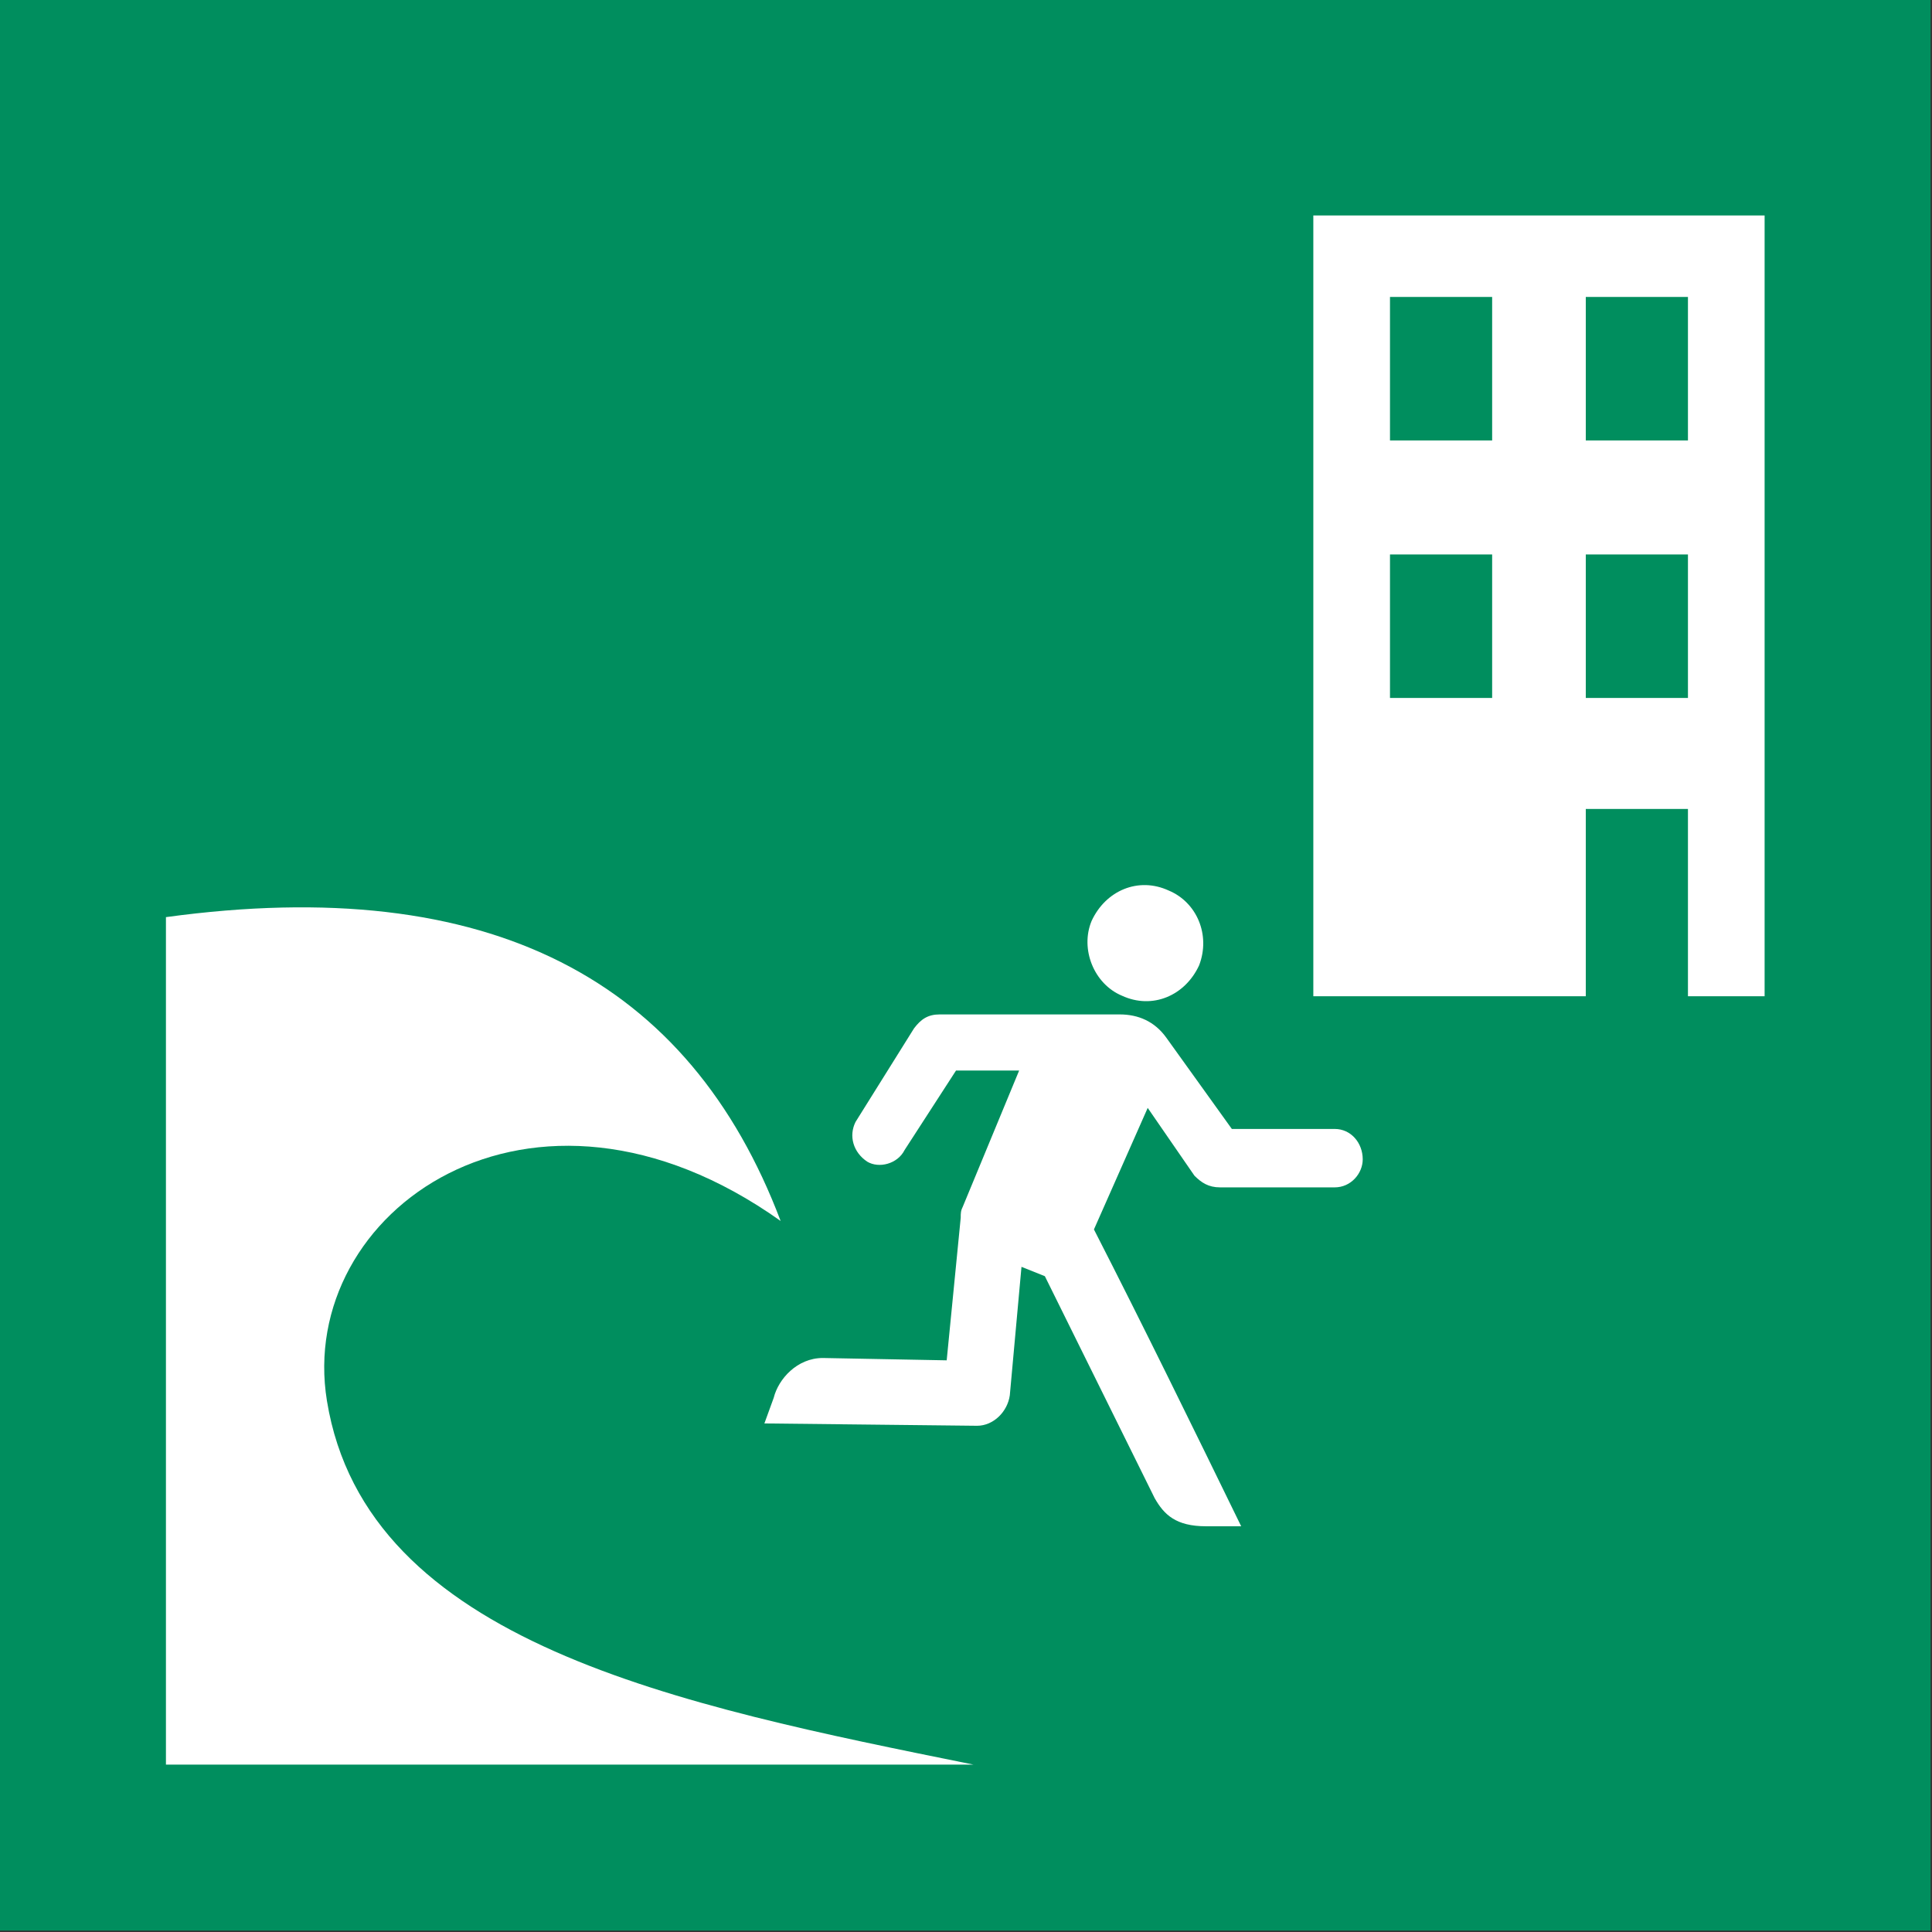 <?xml version="1.0" encoding="UTF-8"?>
<!DOCTYPE svg PUBLIC "-//W3C//DTD SVG 1.1//EN" "http://www.w3.org/Graphics/SVG/1.1/DTD/svg11.dtd">
<!-- Creator: Corel DESIGNER -->
<svg xmlns="http://www.w3.org/2000/svg" xml:space="preserve" width="40mm" height="40mm" version="1.1" style="shape-rendering:geometricPrecision; text-rendering:geometricPrecision; image-rendering:optimizeQuality; fill-rule:evenodd; clip-rule:evenodd"
viewBox="0 0 4000 4000"
 xmlns:xlink="http://www.w3.org/1999/xlink"
 xmlns:xodm="http://www.corel.com/coreldraw/odm/2003">
 <rect x="0" y="0" width="4000" height="4000" fill="#333333" stroke="none"/>
 <defs>
  <style type="text/css">
   <![CDATA[
    .fil0 {fill:#008E5E}
    .fil1 {fill:white}
   ]]>
  </style>
 </defs>
<symbol id="ISO_x0020_7010_x0020_E063" viewBox="-1500 -3616.67 7000 7000">
 <polygon class="fil0" points="-1500,-3616.67 5500,-3616.67 5500,3383.33 -1500,3383.33 "/>
 <path class="fil1" d="M3339.4 476.77l-372.88 0 -237.29 -330.51c-42.37,-59.31 -101.69,-84.74 -169.49,-84.74l-652.55 0c-42.37,0 -67.79,16.95 -93.21,50.85l-211.87 338.98c-25.43,50.85 -8.47,110.17 42.38,144.07 42.37,25.43 110.16,8.47 135.58,-42.38l186.45 -288.13 228.81 0 -203.39 491.52c-8.48,16.96 -8.48,25.43 -8.48,42.38l-50.84 516.95 -449.15 -8.47c-93.22,0 -161.02,76.27 -177.97,144.06l-33.9 93.22 771.19 8.48c59.32,0 110.17,-50.85 118.64,-110.18l42.38 -466.09 84.74 33.89 398.31 805.09c33.89,59.32 76.27,101.7 186.43,101.7l127.12 0c-169.48,-347.47 -355.93,-728.82 -533.9,-1076.28l194.93 -440.68 169.49 245.77c25.42,25.42 50.84,42.37 93.21,42.37l415.26 0c59.33,0 101.7,-50.85 101.7,-101.7 0,-59.32 -42.37,-110.17 -101.7,-110.17zm-491.53 -593.21c42.38,-110.18 -8.47,-228.82 -110.16,-271.2 -110.17,-50.84 -228.82,0 -279.66,110.18 -42.38,101.69 8.46,228.81 110.16,271.18 110.17,50.85 228.81,0 279.66,-110.16z"/>
 <path class="fil1" d="M-898.31 2781.64l0 -3072.89c1177.97,-161.01 1898.31,228.81 2228.81,1101.7 -905.8,-644.01 -1756.62,-32.88 -1645.05,652.21 143.23,879.61 1277.72,1103.2 2344.3,1318.98l-2928.06 0z"/>
 <path class="fil1" d="M4249.93 -4.38l0 -679.11 370.42 0 0 679.11 277.96 0 0 -2831.04 -1636.32 0 0 2831.04 987.94 0zm-339.55 -1081.56l-370.42 0 0 -520.35 370.42 0 0 520.35zm709.97 0l-370.42 0 0 -520.35 370.42 0 0 520.35zm-709.97 -933.69l-370.42 0 0 -520.35 370.42 0 0 520.35zm709.97 0l-370.42 0 0 -520.35 370.42 0 0 520.35z"/>
</symbol>
 <g id="Ebene_x0020_1">
  <use id="ISO_x0020_7010_x0020_E063_0" transform="scale(0.571 0.571)" x="-0" y="-0" width="7000" height="7000" xlink:href="#ISO_x0020_7010_x0020_E063"/>
 </g>
</svg>
